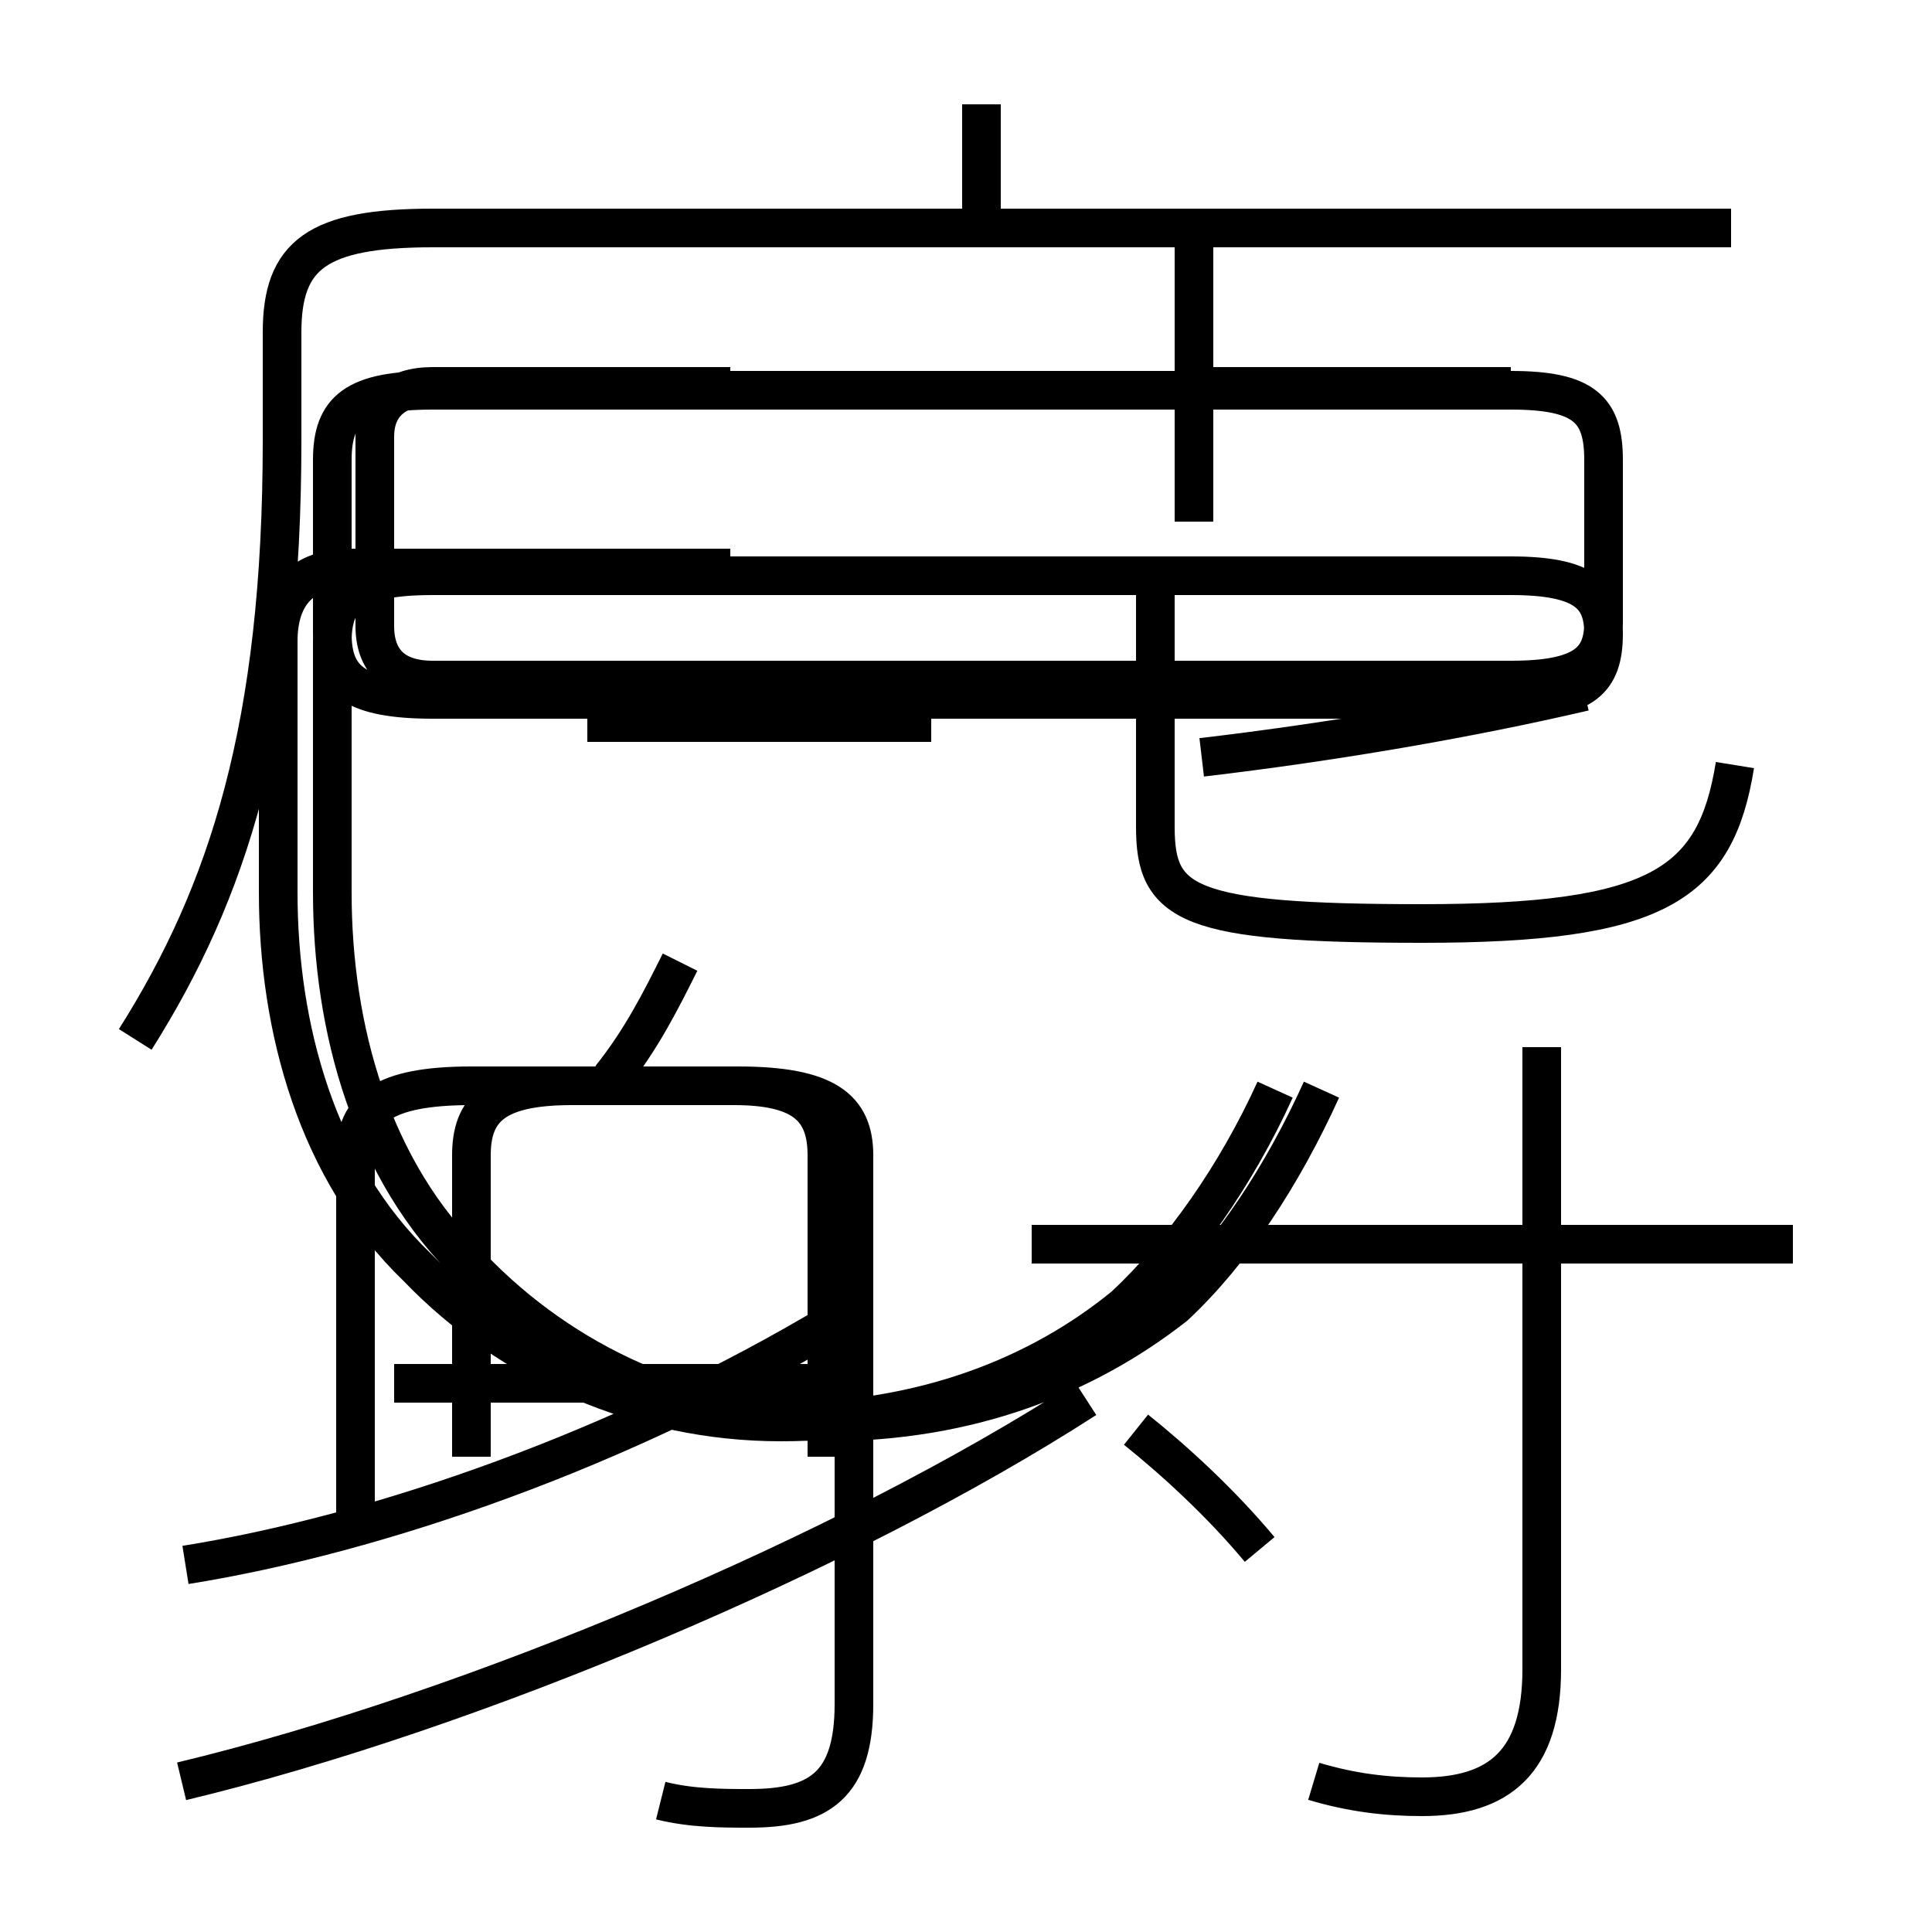 <?xml version='1.0' encoding='utf8'?>
<svg viewBox="0.0 -6.0 50.0 50.0" version="1.1" xmlns="http://www.w3.org/2000/svg">
<rect x="0.0" y="-6.0" width="50.0" height="50.0" fill="#808080" stroke="none"/>
<rect x="-1000" y="-1000" width="2000" height="2000" stroke="white" fill="white"/>
<g style="fill:white;stroke:#000000;  stroke-width:1">
<path d="M 3.5 -17.1 C 5.9 -20.9 7.3 -25.2 7.3 -32.6 L 7.3 -35.4 C 7.3 -37.4 8.2 -38.1 11.2 -38.1 L 44.8 -38.1 M 4.8 -3.5 C 9.8 -4.3 16.1 -6.5 21.6 -9.8 M 4.7 2.1 C 12.2 0.3 21.9 -3.8 28.1 -7.8 M 17.1 2.6 C 17.9 2.8 18.7 2.8 19.4 2.8 C 21.2 2.8 22.1 2.2 22.1 0.1 L 22.1 -14.1 C 22.1 -15.3 21.4 -15.9 19.1 -15.9 L 12.2 -15.9 C 9.9 -15.9 9.2 -15.3 9.2 -14.1 L 9.2 -4.5 M 21.9 -8.2 L 10.2 -8.2 M 12.2 -6.3 L 12.2 -14.1 C 12.2 -15.3 12.8 -15.9 14.8 -15.9 L 19.0 -15.9 C 20.8 -15.9 21.4 -15.3 21.4 -14.1 L 21.4 -6.3 M 32.6 -3.9 C 31.6 -5.1 30.4 -6.2 29.4 -7.0 M 15.8 -16.1 C 16.6 -17.1 17.1 -18.1 17.6 -19.1 M 24.1 -25.3 L 15.2 -25.3 M 34.0 2.1 C 35.0 2.4 35.9 2.5 36.8 2.5 C 38.8 2.5 39.9 1.6 39.9 -0.8 L 39.9 -16.9 M 46.4 -11.8 L 26.7 -11.8 M 18.9 -29.3 L 9.1 -29.3 C 7.8 -29.3 7.2 -28.6 7.2 -27.4 C 7.2 -25.9 7.2 -24.4 7.2 -20.9 C 7.2 -17.4 8.2 -13.7 10.8 -11.2 C 13.2 -8.7 16.6 -7.2 20.2 -7.2 C 23.9 -7.2 26.9 -8.4 29.1 -10.2 C 30.6 -11.6 32.0 -13.6 33.0 -15.8 M 18.9 -34.0 L 11.2 -34.0 C 10.2 -34.0 9.7 -33.5 9.7 -32.7 L 9.7 -27.8 C 9.7 -26.9 10.2 -26.4 11.2 -26.4 L 39.1 -26.4 C 41.0 -26.4 41.5 -26.9 41.5 -27.9 L 41.5 -32.1 C 41.5 -33.4 41.0 -33.9 39.1 -33.9 L 11.2 -33.9 C 9.2 -33.9 8.6 -33.4 8.6 -32.1 L 8.6 -27.6 C 8.6 -26.4 9.2 -25.9 11.2 -25.9 L 39.1 -25.9 C 41.0 -25.9 41.5 -26.4 41.5 -27.6 C 41.5 -28.6 41.0 -29.1 39.1 -29.1 L 11.2 -29.1 C 9.2 -29.1 8.6 -28.6 8.6 -27.4 C 8.6 -26.4 9.2 -25.9 11.2 -25.9 L 39.1 -25.9 C 41.0 -25.9 41.5 -26.4 41.5 -27.6 C 41.5 -28.6 41.0 -29.1 39.1 -29.1 L 11.2 -29.1 C 9.2 -29.1 8.6 -28.6 8.6 -27.4 L 8.6 -20.9 C 8.6 -17.4 9.6 -13.7 12.2 -11.2 C 14.6 -8.7 17.9 -7.2 21.4 -7.2 C 25.1 -7.2 28.1 -8.4 30.4 -10.2 C 31.9 -11.6 33.2 -13.6 34.2 -15.8 M 44.9 -24.2 C 44.4 -21.1 42.9 -20.1 36.8 -20.1 C 30.7 -20.1 29.9 -20.6 29.9 -22.6 L 29.9 -28.9 M 46.4 -11.8 L 39.9 -11.8 M 31.1 -24.4 C 34.5 -24.8 38.0 -25.4 41.0 -26.1 M 25.4 -38.0 L 25.4 -41.3 M 44.8 -38.1 L 25.9 -38.1 M 30.9 -30.5 L 30.9 -37.9 M 39.1 -34.0 L 31.1 -34.0" transform="translate(0.0, 38.0)" />
</g>
</svg>